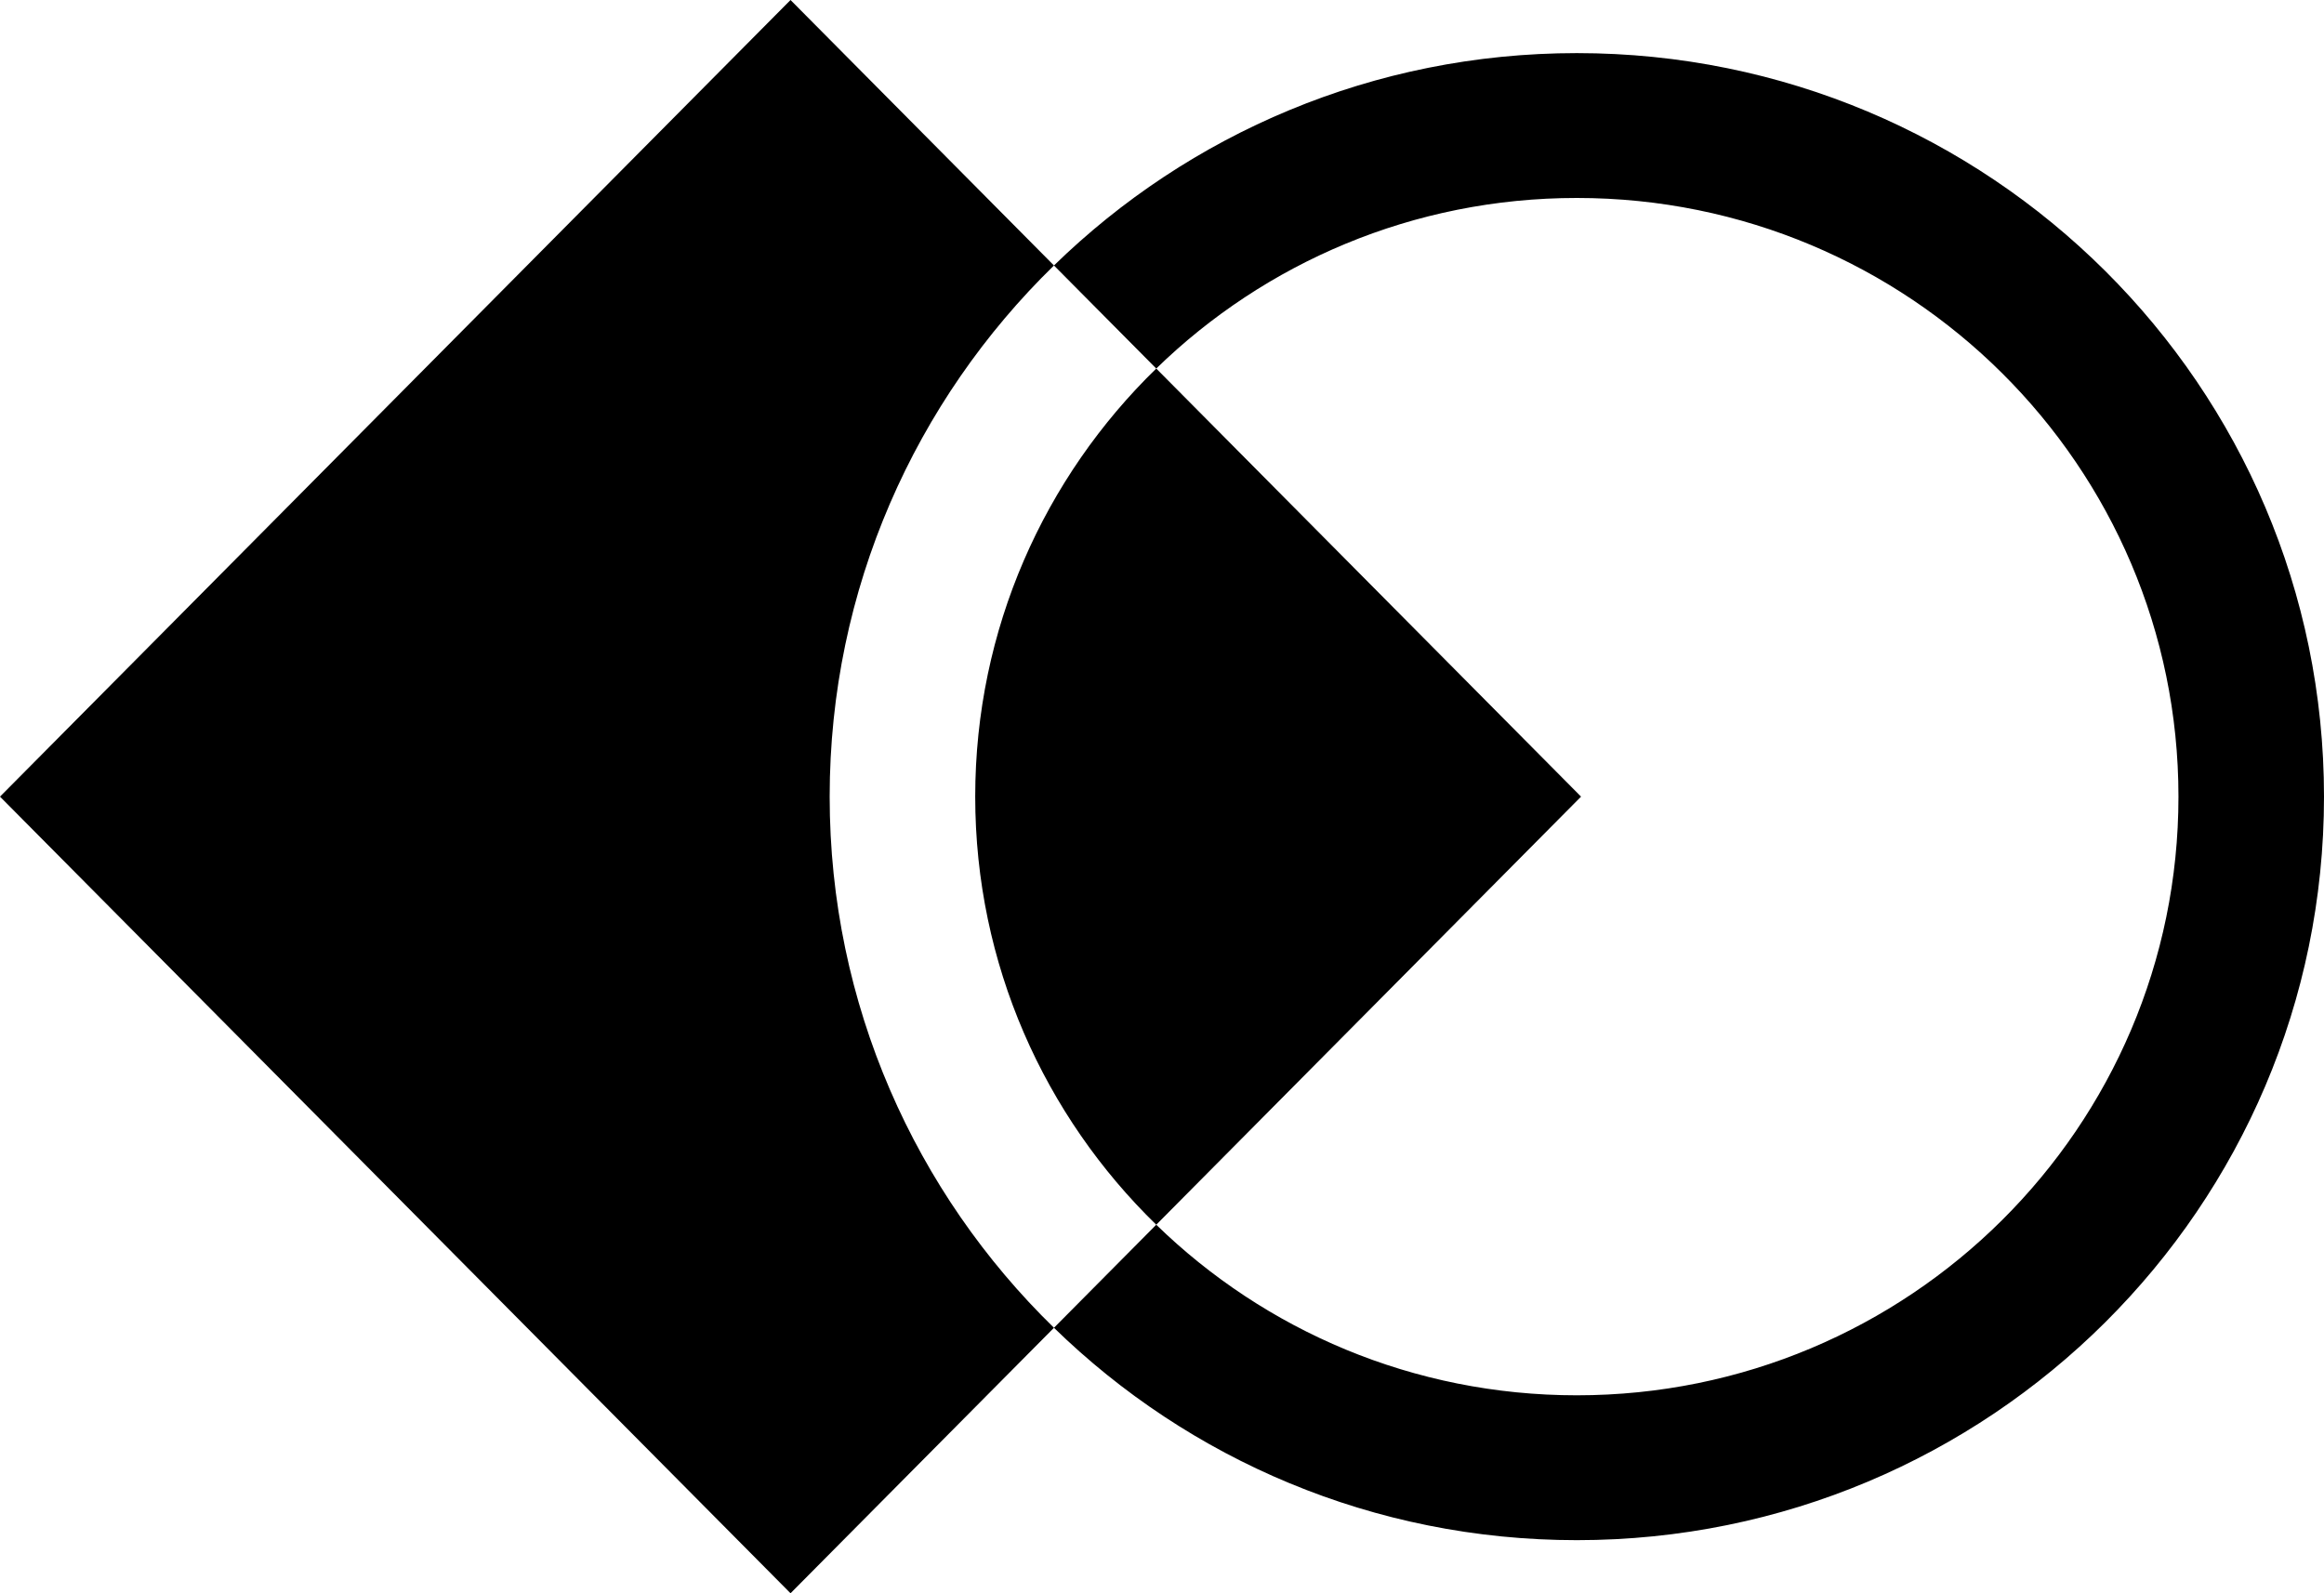 <svg width="70" height="48" viewBox="0 0 70 48" fill="none" xmlns="http://www.w3.org/2000/svg">
<path fill-rule="evenodd" clip-rule="evenodd" d="M31.746 7.998L23.811 0L0 24L23.811 48L31.746 40.002C35.805 43.96 41.364 46.4 47.495 46.4C59.924 46.4 70 36.371 70 24C70 11.629 59.924 1.6 47.495 1.6C41.364 1.6 35.805 4.04 31.746 7.998ZM34.827 11.103L31.746 7.998C27.577 12.064 24.99 17.731 24.99 24C24.99 30.269 27.577 35.936 31.746 40.002L34.827 36.897C38.094 40.077 42.564 42.036 47.495 42.036C57.503 42.036 65.616 33.961 65.616 24C65.616 14.039 57.503 5.964 47.495 5.964C42.564 5.964 38.094 7.923 34.827 11.103ZM34.827 11.103L47.622 24L34.827 36.897C31.462 33.622 29.374 29.054 29.374 24C29.374 18.946 31.462 14.378 34.827 11.103Z" fill="black"/>
</svg>